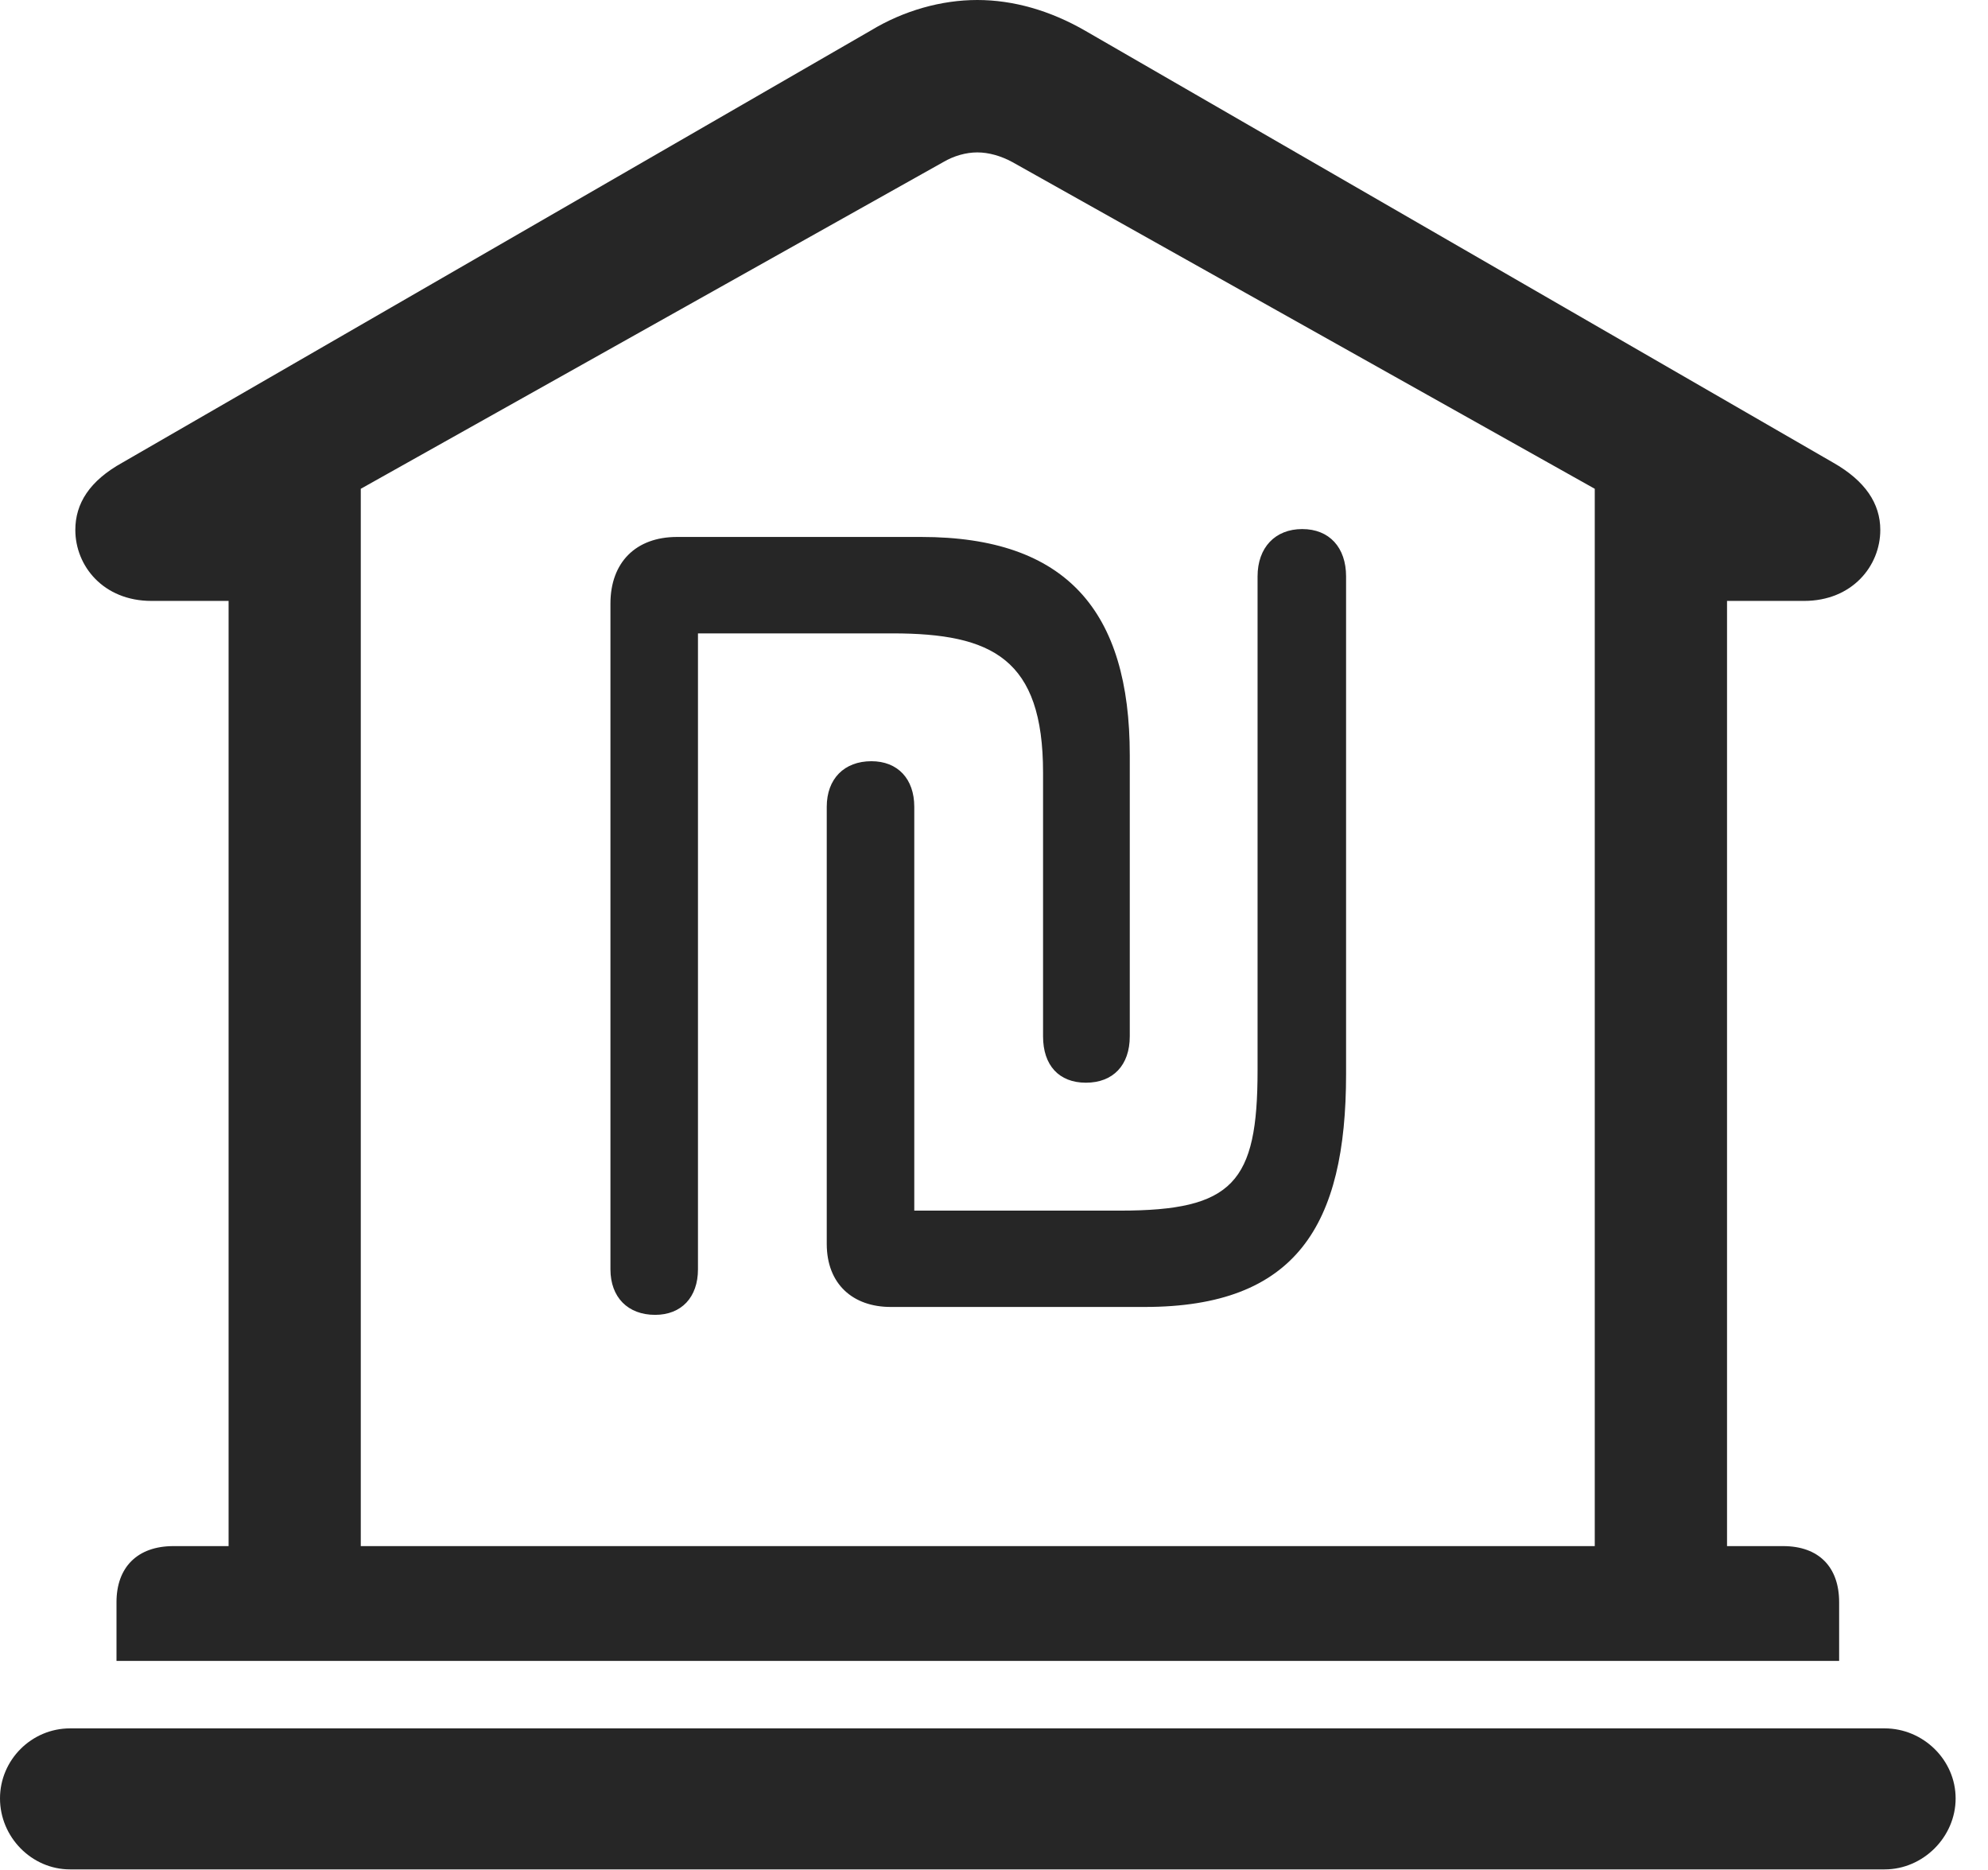 <?xml version="1.0" encoding="UTF-8"?>
<!--Generator: Apple Native CoreSVG 326-->
<!DOCTYPE svg
PUBLIC "-//W3C//DTD SVG 1.1//EN"
       "http://www.w3.org/Graphics/SVG/1.1/DTD/svg11.dtd">
<svg version="1.1" xmlns="http://www.w3.org/2000/svg" xmlns:xlink="http://www.w3.org/1999/xlink" viewBox="0 0 22.168 20.85">
 <g>
  <rect height="20.85" opacity="0" width="22.168" x="0" y="0"/>
  <path d="M1.299 18.516L20.508 18.516L20.508 17.861C20.508 17.471 20.283 17.236 19.883 17.236L19.258 17.236L19.258 6.699L20.117 6.699C20.654 6.699 20.967 6.309 20.967 5.908C20.967 5.615 20.801 5.361 20.439 5.156L12.1 0.342C11.709 0.117 11.299 0 10.898 0C10.498 0 10.078 0.117 9.707 0.342L1.367 5.156C0.996 5.361 0.84 5.615 0.84 5.908C0.84 6.309 1.152 6.699 1.689 6.699L2.549 6.699L2.549 17.236L1.934 17.236C1.533 17.236 1.299 17.471 1.299 17.861ZM4.023 17.236L4.023 5.449L10.518 1.807C10.635 1.738 10.771 1.699 10.898 1.699C11.025 1.699 11.162 1.738 11.289 1.807L17.783 5.449L17.783 17.236ZM0.781 20.84L21.016 20.84C21.445 20.84 21.807 20.479 21.807 20.049C21.807 19.619 21.445 19.268 21.016 19.268L0.781 19.268C0.352 19.268 0 19.619 0 20.049C0 20.479 0.352 20.84 0.781 20.84Z" fill="black" fill-opacity="0.85"/>
  <path d="M7.305 14.658C7.598 14.658 7.783 14.463 7.783 14.15L7.783 7.061L9.951 7.061C11.065 7.061 11.631 7.344 11.631 8.613L11.631 11.553C11.631 11.875 11.807 12.07 12.109 12.07C12.412 12.07 12.598 11.875 12.598 11.553L12.598 8.418C12.598 6.816 11.895 5.986 10.273 5.986L7.549 5.986C7.09 5.986 6.807 6.27 6.807 6.729L6.807 14.15C6.807 14.463 7.002 14.658 7.305 14.658ZM9.932 14.57L12.764 14.57C14.453 14.57 15.01 13.662 15.01 11.973L15.01 6.426C15.01 6.104 14.824 5.898 14.521 5.898C14.219 5.898 14.023 6.104 14.023 6.426L14.023 11.934C14.023 13.184 13.75 13.496 12.49 13.496L10.195 13.496L10.195 8.994C10.195 8.682 10.01 8.486 9.717 8.486C9.414 8.486 9.219 8.682 9.219 8.994L9.219 13.867C9.219 14.316 9.512 14.57 9.932 14.57Z" fill="black" fill-opacity="0.85"/>
 </g>
</svg>
